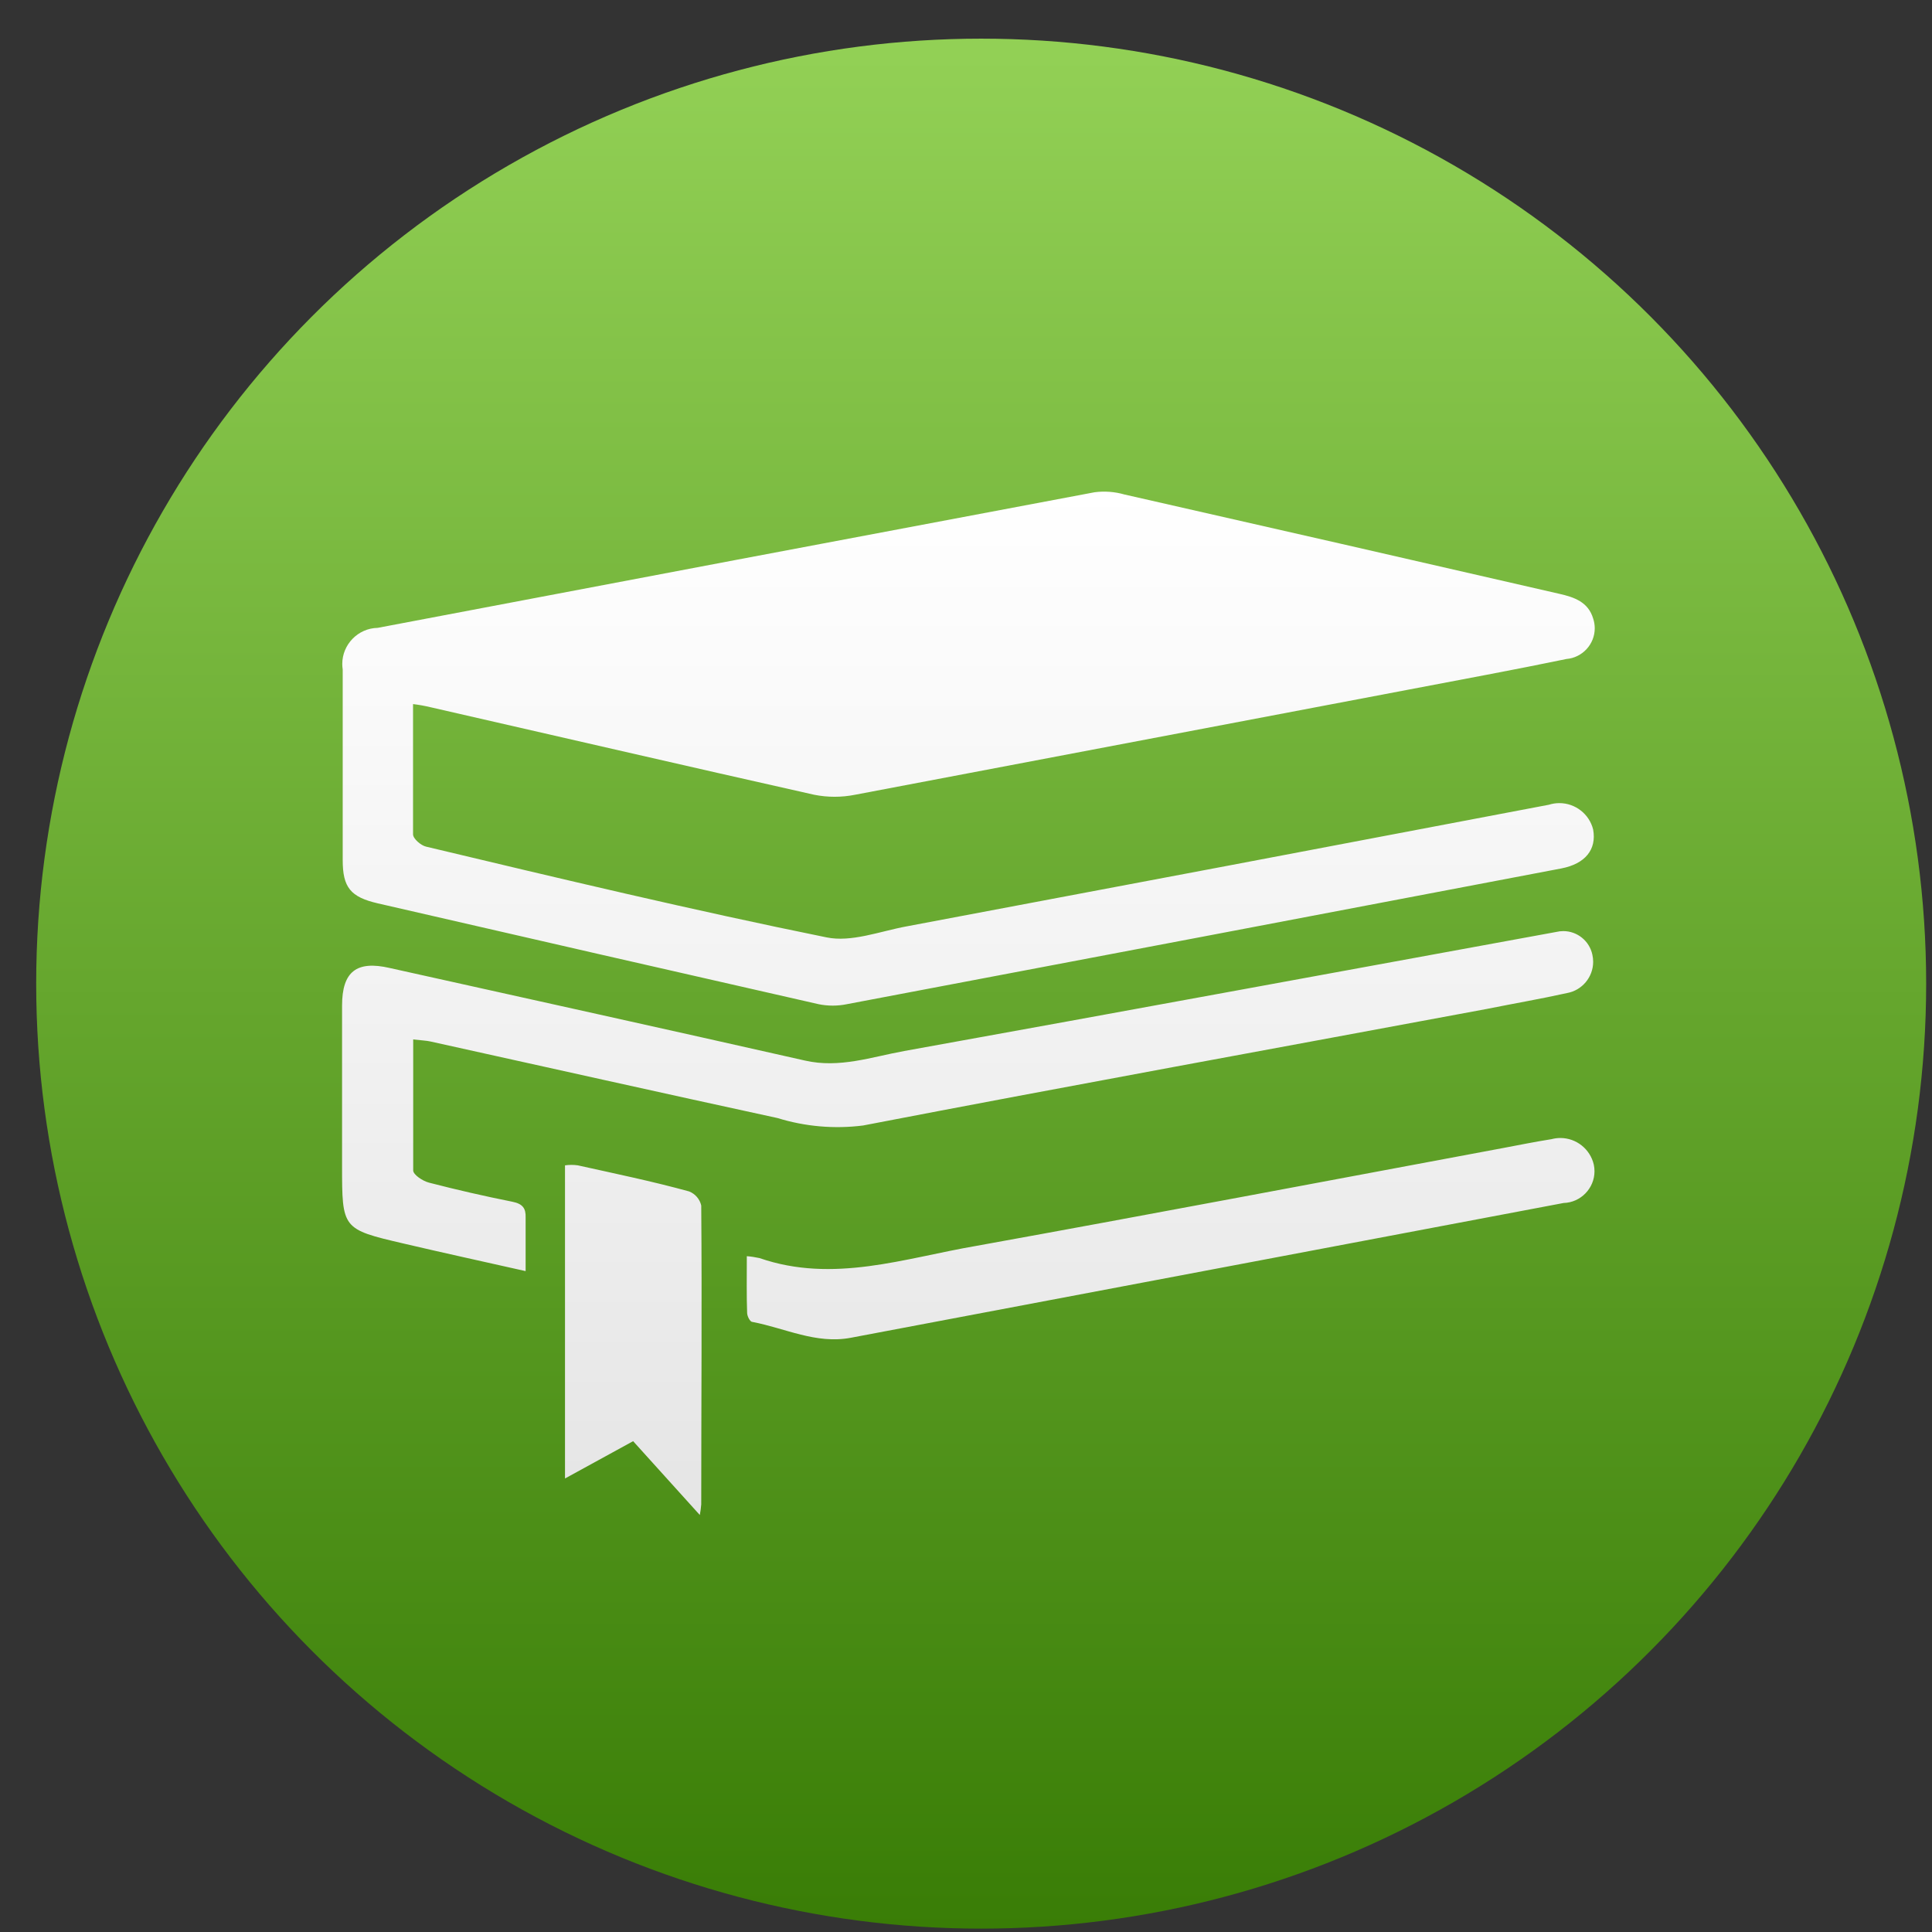 <?xml version="1.0" encoding="UTF-8" standalone="no"?>
<!DOCTYPE svg PUBLIC "-//W3C//DTD SVG 1.1//EN" "http://www.w3.org/Graphics/SVG/1.1/DTD/svg11.dtd">
<svg width="100%" height="100%" viewBox="0 0 32 32" version="1.1" xmlns="http://www.w3.org/2000/svg" xmlns:xlink="http://www.w3.org/1999/xlink" xml:space="preserve" xmlns:serif="http://www.serif.com/" style="fill-rule:evenodd;clip-rule:evenodd;stroke-linejoin:round;stroke-miterlimit:1.414;">
    <rect x="0" y="0" width="32" height="32" fill="#333333" stroke="none"/>
    <g transform="matrix(1.118,0,0,1.118,-431.587,-578.258)">
        <circle cx="400.571" cy="531.798" r="14" style="fill:url(#_Linear1);"/>
    </g>
    <g transform="matrix(0.263,0,0,0.263,0.624,-0.21)">
        <path d="M41.7,96.21L37.5,91.56L33.21,93.91L33.21,74.19C33.479,74.151 33.751,74.151 34.02,74.19C36.36,74.71 38.69,75.19 41.02,75.83C41.409,75.98 41.698,76.314 41.79,76.72C41.84,83 41.79,89.27 41.79,95.54C41.773,95.765 41.743,95.989 41.7,96.21ZM44.66,79.91C44.929,79.931 45.196,79.972 45.46,80.03C50.12,81.64 54.61,80.03 59.12,79.26C70.18,77.26 81.23,75.16 92.28,73.1C93.28,72.91 94.28,72.71 95.34,72.54C95.521,72.492 95.708,72.467 95.896,72.467C96.897,72.467 97.774,73.164 98,74.14C98.03,74.278 98.045,74.419 98.045,74.561C98.045,75.637 97.176,76.53 96.1,76.56L69.66,81.56L51.2,85.05C49.02,85.46 47.06,84.44 45.01,84.05C44.86,84.05 44.68,83.68 44.68,83.48C44.64,82.42 44.66,81.27 44.66,79.91ZM23.65,66.26C23.65,69.1 23.65,71.81 23.65,74.51C23.65,74.78 24.25,75.18 24.65,75.28C26.377,75.727 28.123,76.127 29.89,76.48C30.55,76.61 30.75,76.9 30.73,77.48C30.73,78.54 30.73,79.6 30.73,80.85C27.98,80.23 25.5,79.69 23.03,79.11C19.17,78.21 19.17,78.19 19.17,74.21C19.17,70.877 19.17,67.517 19.17,64.13C19.17,61.98 20.09,61.28 22.17,61.76C30.89,63.7 39.61,65.62 48.32,67.59C50.5,68.09 52.52,67.36 54.57,66.99C68.27,64.52 81.95,61.99 95.64,59.49C95.784,59.455 95.932,59.437 96.081,59.437C96.961,59.437 97.728,60.059 97.91,60.92C97.944,61.068 97.961,61.219 97.961,61.371C97.961,62.337 97.261,63.172 96.31,63.34C94.64,63.71 92.95,64 91.26,64.34C78.17,66.78 65.06,69.16 51.98,71.68C50.17,71.909 48.333,71.749 46.59,71.21C39.3,69.63 32.03,68 24.74,66.39C24.49,66.33 24.14,66.32 23.65,66.26ZM23.64,45.14C23.64,47.99 23.64,50.67 23.64,53.34C23.64,53.62 24.14,54.05 24.47,54.12C32.86,56.12 41.24,58.12 49.67,59.83C51.24,60.16 53.04,59.45 54.72,59.14C68.213,56.6 81.697,54.047 95.17,51.48C95.385,51.412 95.609,51.377 95.834,51.377C96.838,51.377 97.719,52.066 97.96,53.04C98.19,54.3 97.46,55.2 95.96,55.49C80.953,58.35 65.953,61.2 50.96,64.04C50.373,64.16 49.767,64.16 49.18,64.04C39.933,61.94 30.68,59.823 21.42,57.69C19.7,57.29 19.21,56.69 19.21,54.96C19.21,50.96 19.21,46.96 19.21,42.96C19.192,42.844 19.183,42.727 19.183,42.61C19.183,41.38 20.181,40.363 21.41,40.34C36.457,37.48 51.507,34.633 66.56,31.8C67.19,31.717 67.83,31.765 68.44,31.94C77.58,34.013 86.717,36.1 95.85,38.2C96.77,38.41 97.65,38.71 97.96,39.75C98.027,39.949 98.061,40.157 98.061,40.367C98.061,41.371 97.281,42.217 96.28,42.3C92.96,42.99 89.62,43.6 86.28,44.24C74.68,46.447 63.08,48.65 51.48,50.85C50.628,51.02 49.752,51.02 48.9,50.85C40.84,49.04 32.8,47.18 24.75,45.34C24.384,45.252 24.014,45.185 23.64,45.14Z" style="fill:url(#_Linear2);fill-rule:nonzero;"/>
    </g>
    <defs>
        <linearGradient id="_Linear1" x1="0" y1="0" x2="1" y2="0" gradientUnits="userSpaceOnUse" gradientTransform="matrix(0.187,-28.302,28.302,0.187,400.512,546.074)"><stop offset="0" style="stop-color:rgb(57,125,6);stop-opacity:1"/><stop offset="1" style="stop-color:rgb(146,208,85);stop-opacity:1"/></linearGradient>
        <linearGradient id="_Linear2" x1="0" y1="0" x2="1" y2="0" gradientUnits="userSpaceOnUse" gradientTransform="matrix(0.462,-64.45,64.45,0.462,53.468,96.21)"><stop offset="0" style="stop-color:rgb(229,229,229);stop-opacity:1"/><stop offset="1" style="stop-color:white;stop-opacity:1"/></linearGradient>
    </defs>
</svg>
